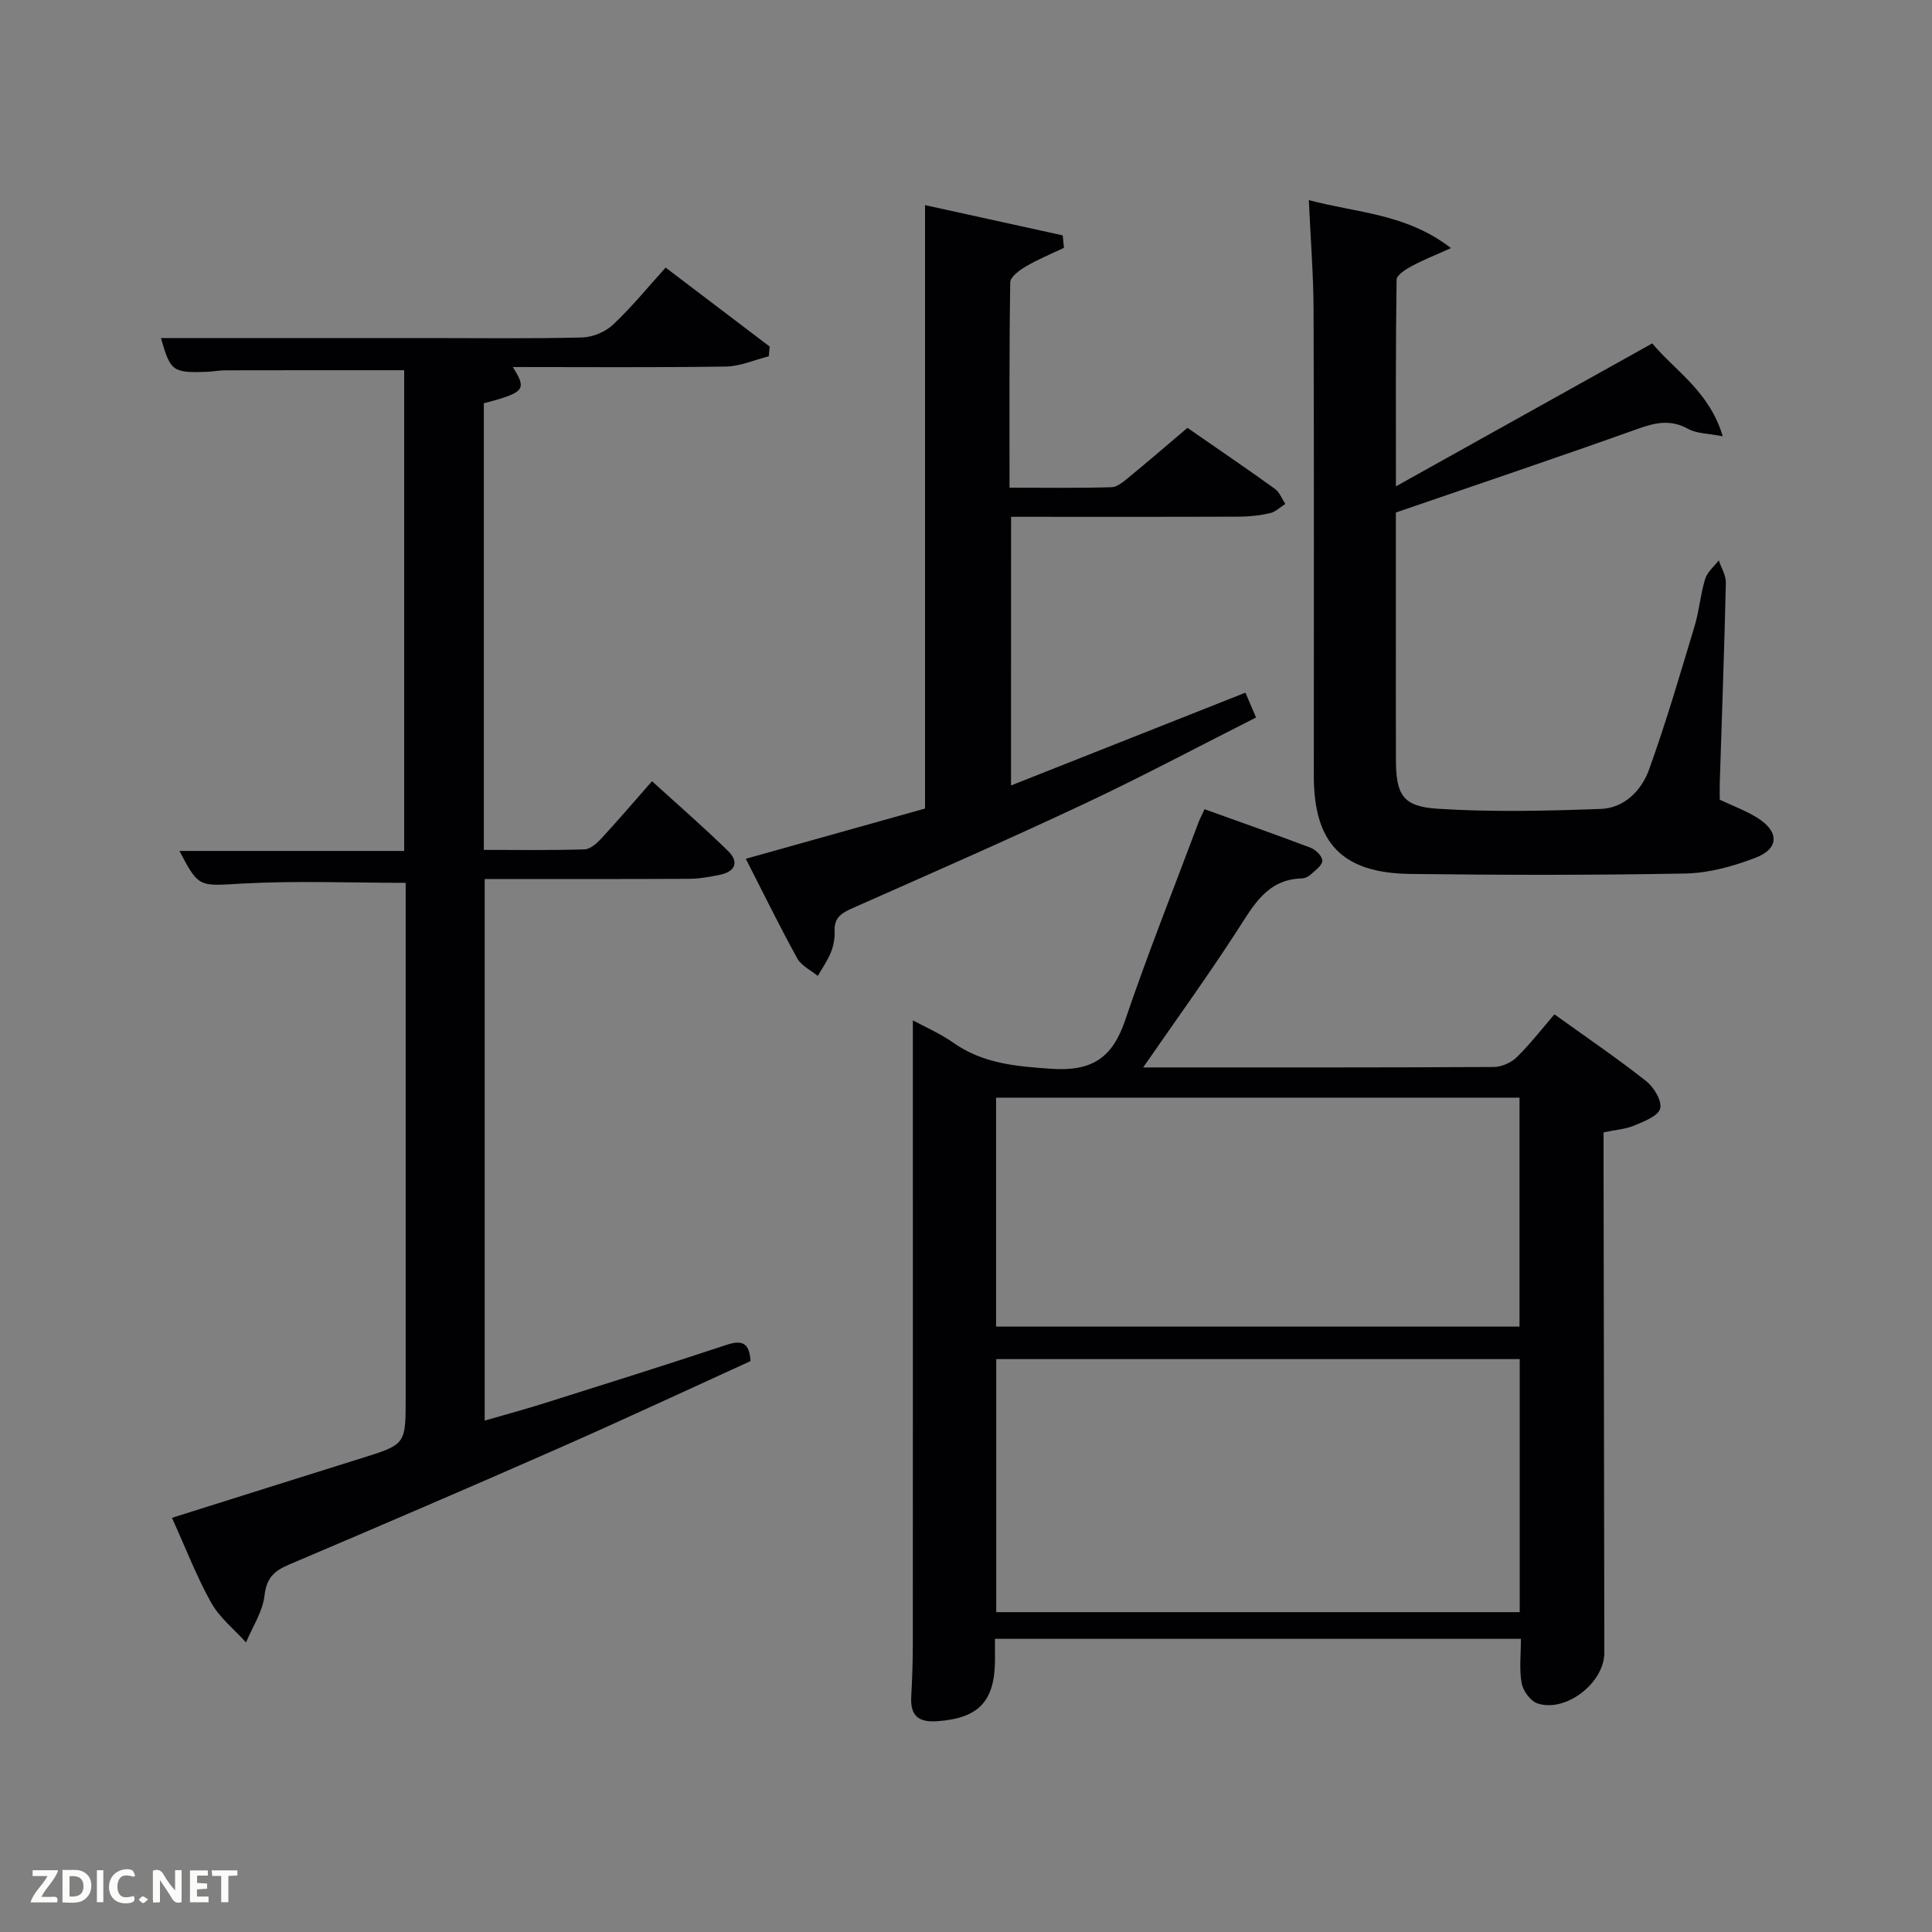 <svg enable-background="new 0 0 400 400" viewBox="0 0 400 400" xmlns="http://www.w3.org/2000/svg"><rect x="0" y="0" width="400" height="400" fill="#808080" stroke="none"/><path d="m236.68 221c24.63 0 48.62.04 72.6-.09 1.61-.01 3.58-.89 4.74-2.02 2.73-2.66 5.08-5.72 7.81-8.88 6.99 5.02 13.16 9.21 19 13.83 1.59 1.26 3.31 4.12 2.89 5.67-.43 1.57-3.35 2.67-5.37 3.52-1.8.76-3.87.89-6.35 1.41v5.76c.05 33.99.11 67.98.16 101.97.01 6.24-8 12.49-13.88 10.49-1.43-.49-2.95-2.6-3.24-4.18-.52-2.88-.15-5.91-.15-9.18-36.32 0-72.37 0-108.89 0 0 1.62.01 3.07 0 4.52-.08 8.53-3.47 11.94-11.96 12.54-3.92.28-5.59-1.17-5.38-5.07.2-3.66.33-7.32.33-10.99.02-34.82.01-69.65.01-104.47 0-8.13 0-16.25 0-24.58 2.44 1.33 5.63 2.7 8.41 4.66 6.15 4.31 12.92 4.86 20.22 5.37 8.39.58 12.65-2.2 15.3-9.99 4.69-13.81 10.1-27.38 15.22-41.05.29-.76.68-1.48 1.24-2.7 7.44 2.68 14.75 5.24 21.99 7.99 1.05.4 2.43 1.79 2.39 2.68-.03.98-1.45 1.98-2.39 2.84-.46.43-1.18.8-1.79.81-7.26.18-10.05 5.58-13.42 10.77-6.11 9.45-12.71 18.57-19.49 28.37zm77.96 112.78c0-17.77 0-35.15 0-52.39-36.39 0-72.43 0-108.38 0v52.39zm-108.41-59.12h108.37c0-16.06 0-31.77 0-47.4-36.31 0-72.22 0-108.37 0z" fill="#010104"/><path d="m35.6 314.25c13.48-4.24 26.26-8.29 39.07-12.29 9.31-2.9 9.32-2.87 9.32-12.44 0-33.83 0-67.66 0-101.49 0-1.8 0-3.61 0-5.25-11.43 0-22.54-.46-33.59.14-9.19.5-9.16 1.06-13.25-6.74h46.53c0-33.6 0-66.65 0-99.53-12.45 0-24.72-.01-36.99.02-1.32 0-2.64.28-3.97.32-7 .22-7.43-.14-9.4-7h55.19c10.67 0 21.33.15 31.99-.12 2.19-.05 4.82-1.14 6.41-2.64 3.86-3.62 7.23-7.77 10.9-11.83 7.88 5.98 14.71 11.16 21.54 16.35-.06.67-.12 1.35-.18 2.02-2.97.74-5.92 2.08-8.9 2.12-14.63.22-29.27.1-44.1.1 2.96 4.7 2.5 5.25-6 7.51v92.46c7.01 0 13.94.11 20.86-.11 1.21-.04 2.59-1.29 3.53-2.32 3.39-3.66 6.62-7.46 10.43-11.79 5.37 4.89 10.72 9.53 15.77 14.47 2.3 2.25 1.47 4.26-1.72 4.91-2.1.42-4.24.82-6.37.83-13.98.07-27.97.04-42.32.04v112.13c4.23-1.23 8.43-2.36 12.58-3.67 12.5-3.94 25.01-7.87 37.45-12 3.18-1.06 4.78-.52 5.01 3.35-13.15 5.99-26.38 12.17-39.74 18.05-18.55 8.17-37.18 16.16-55.83 24.09-3.04 1.29-4.64 2.74-5.05 6.37-.38 3.35-2.49 6.5-3.83 9.74-2.44-2.71-5.46-5.1-7.2-8.2-2.98-5.3-5.17-11.06-8.14-17.6z" fill="#010104"/><path d="m270.98 41.43c10.05 2.69 20.08 2.74 29.43 9.93-3.33 1.51-5.8 2.47-8.11 3.72-1.24.68-3.14 1.85-3.15 2.82-.21 13.75-.14 27.51-.14 42.79 18.25-10.17 35.46-19.77 53.07-29.59 4.7 5.65 11.83 9.91 14.6 19.23-3.01-.6-5.39-.54-7.19-1.54-3.61-2-6.74-1.31-10.38-.01-16.41 5.86-32.93 11.42-50.11 17.33v22.62c0 9.5-.02 18.99.01 28.49.02 7.28 1.34 9.75 8.6 10.22 11.23.72 22.55.45 33.81.04 4.86-.17 8.43-3.81 9.99-8.12 3.53-9.79 6.44-19.8 9.45-29.77.95-3.17 1.2-6.55 2.17-9.71.44-1.44 1.85-2.59 2.82-3.87.52 1.56 1.51 3.12 1.47 4.67-.32 13.8-.82 27.6-1.26 41.41-.04 1.16 0 2.31 0 3.48 2.7 1.28 5.38 2.26 7.75 3.73 4.61 2.86 4.58 6.43-.42 8.32-4.58 1.74-9.58 3.14-14.43 3.23-18.98.36-37.98.33-56.97.09-14.14-.18-19.98-6.38-19.98-20.33 0-32.15.06-64.3-.05-96.45-.03-7.28-.61-14.55-.98-22.73z" fill="#010104"/><path d="m209.32 162.62c16.44-6.51 32.31-12.79 48.53-19.21.56 1.3 1.25 2.92 2.2 5.14-11.97 6.04-23.65 12.27-35.61 17.89-15.78 7.42-31.76 14.41-47.7 21.48-2.25 1-4.07 1.88-3.94 4.8.07 1.46-.21 3.04-.75 4.4-.69 1.73-1.8 3.3-2.74 4.94-1.45-1.2-3.41-2.11-4.25-3.64-3.6-6.52-6.87-13.22-10.65-20.62 12.55-3.52 24.89-6.98 37.11-10.4 0-41.51 0-82.74 0-124.93 9.55 2.1 19.03 4.18 28.5 6.26.09.86.17 1.72.26 2.58-2.64 1.26-5.36 2.37-7.88 3.85-1.32.77-3.22 2.16-3.24 3.3-.22 13.97-.15 27.94-.15 42.51 7.25 0 14.18.11 21.11-.1 1.27-.04 2.62-1.26 3.74-2.17 3.97-3.26 7.86-6.62 11.99-10.12 6.16 4.27 12.19 8.37 18.11 12.63.97.7 1.45 2.07 2.15 3.13-1.05.66-2.02 1.64-3.16 1.9-2.08.48-4.26.72-6.4.73-15.64.06-31.27.03-47.22.03-.01 18.42-.01 36.5-.01 55.62z" fill="#010104"/><g fill="#fbfcfa"><path d="m37.59 393.81c-.92.31-1.52.05-2-.78-.7-1.2-1.52-2.34-2.47-3.78v4.59c-.55.03-.95.05-1.41.07-.03-.37-.06-.64-.06-.91 0-1.91 0-3.81 0-5.7 1.13-.41 1.77-.03 2.29.91.62 1.11 1.38 2.14 2.31 3.19v-4.2h1.35v6.61z"/><path d="m12.94 393.88v-6.75c1.9.19 3.93-.54 5.37 1.29.8 1.01.78 2.88.03 3.97-1.37 1.97-3.4 1.51-5.4 1.49m1.45-1.22c2.04.12 2.92-.58 2.89-2.21-.03-1.51-.98-2.19-2.89-2z"/><path d="m11.81 393.87h-5.49c.68-2.18 2.47-3.48 3.51-5.45h-3.08v-1.21h5.29c-.71 2.13-2.44 3.48-3.47 5.51.86 0 1.63.04 2.39-.01.79-.05 1.14.21.85 1.16"/><path d="m39.33 393.86v-6.61h3.7v1.07h-2.22v1.52c.68.04 1.34.09 2.07.13v1.07c-.72.05-1.38.09-2.1.14v1.48h2.4v1.19h-3.85z"/><path d="m27.71 388.56c-1.15-.3-2.46-.61-3.1.64-.37.73-.41 1.93-.06 2.67.63 1.35 1.99.93 3.17.68.35.94-.01 1.32-.93 1.46-1.62.25-3.05-.27-3.76-1.48-.72-1.24-.6-3.03.31-4.17.88-1.11 2.71-1.7 4-1.16.32.13.44.74.65 1.12-.1.08-.19.16-.28.24"/><path d="m49.15 387.24v1.07c-.59.02-1.17.05-1.87.08v5.44h-1.48v-5.44h-1.85c-.05-.4-.08-.73-.13-1.15z"/><path d="m20.06 387.21h1.33v6.62h-1.33z"/><path d="m30.68 393.25c-.49.38-.8.79-1.05.76-.32-.05-.6-.45-.9-.7.26-.24.51-.64.8-.67.29-.04.62.3 1.15.61"/></g></svg>